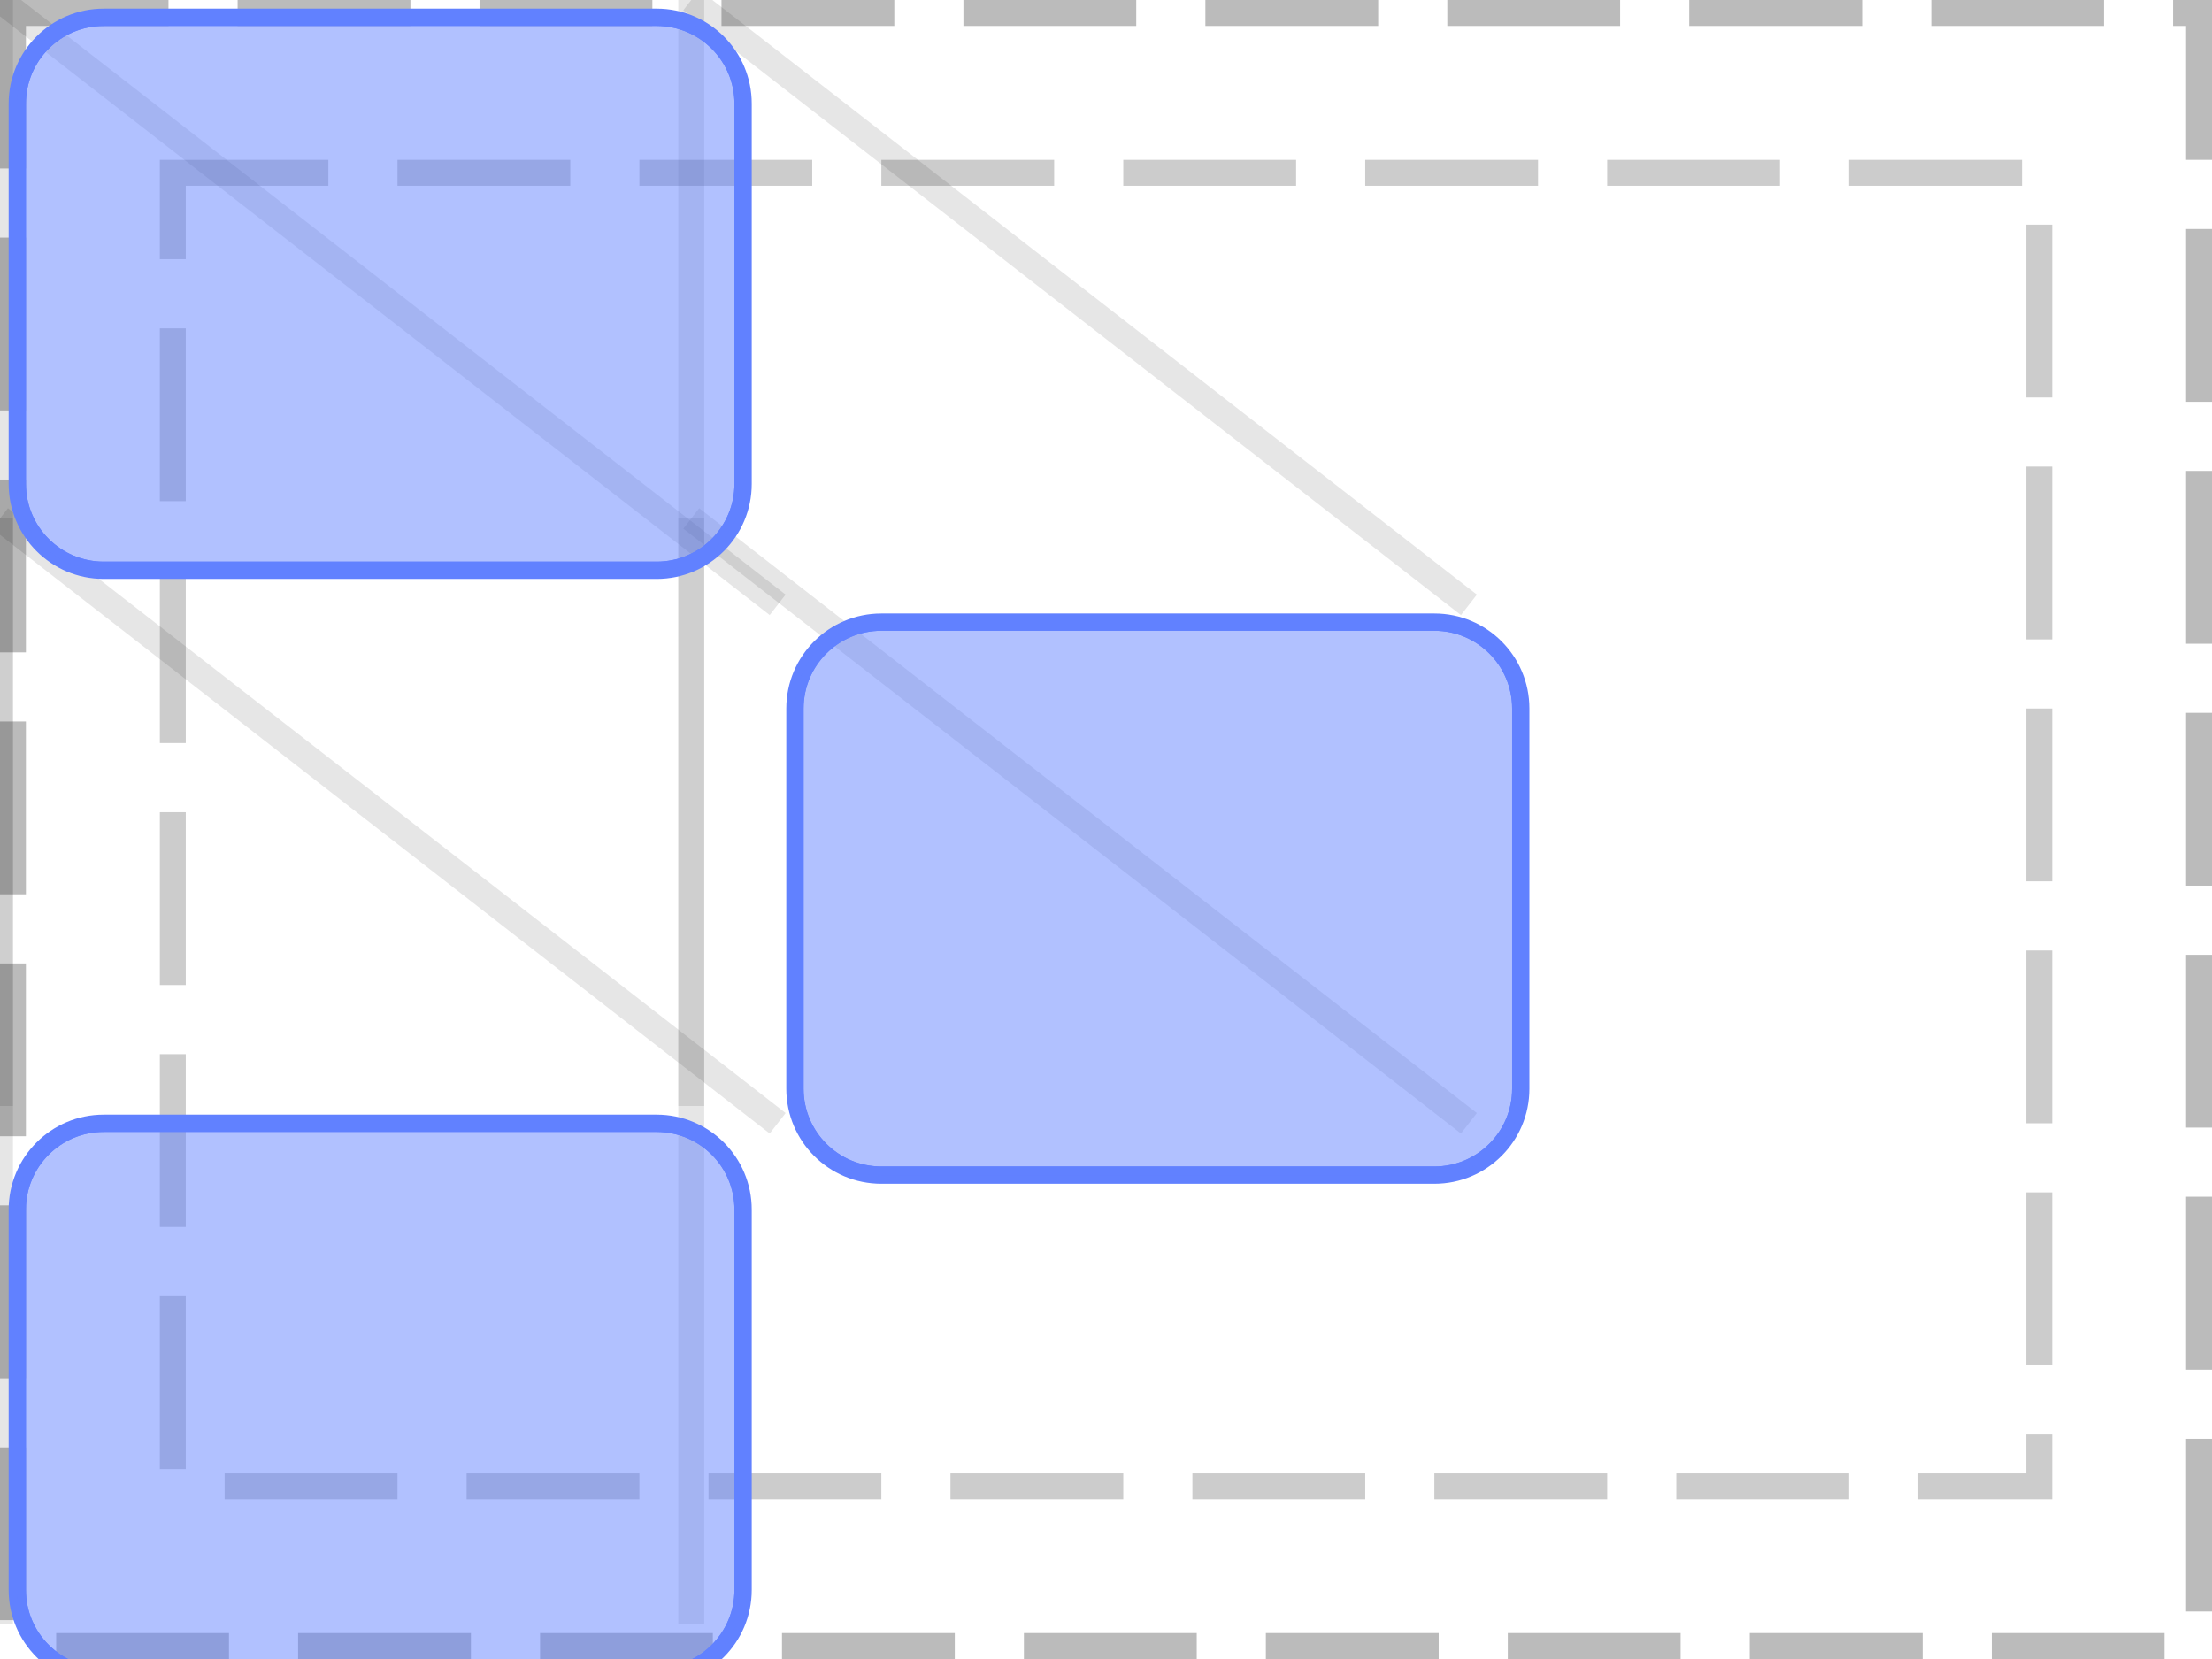 <?xml version="1.0" encoding="UTF-8"?>
<svg xmlns="http://www.w3.org/2000/svg" xmlns:xlink="http://www.w3.org/1999/xlink" width="128pt" height="96pt" viewBox="0 0 128 96" version="1.1">
<defs>
<clipPath id="clip1">
  <path d="M 45 35 L 89 35 L 89 69 L 45 69 Z M 45 35 "/>
</clipPath>
<clipPath id="clip2">
  <path d="M 46 36 L 88 36 L 88 68 L 46 68 Z M 46 36 "/>
</clipPath>
<clipPath id="clip3">
  <path d="M 46 41 C 46 38.238 48.238 36 51 36 L 83 36 C 85.762 36 88 38.238 88 41 L 88 63 C 88 65.762 85.762 68 83 68 L 51 68 C 48.238 68 46 65.762 46 63 Z M 46 41 "/>
</clipPath>
<clipPath id="clip4">
  <path d="M 0 0 L 44 0 L 44 34 L 0 34 Z M 0 0 "/>
</clipPath>
<clipPath id="clip5">
  <path d="M 1 1 L 43 1 L 43 33 L 1 33 Z M 1 1 "/>
</clipPath>
<clipPath id="clip6">
  <path d="M 1 6 C 1 3.238 3.238 1 6 1 L 38 1 C 40.762 1 43 3.238 43 6 L 43 28 C 43 30.762 40.762 33 38 33 L 6 33 C 3.238 33 1 30.762 1 28 Z M 1 6 "/>
</clipPath>
<clipPath id="clip7">
  <path d="M 0 64 L 44 64 L 44 96 L 0 96 Z M 0 64 "/>
</clipPath>
<clipPath id="clip8">
  <path d="M 1 65 L 43 65 L 43 96 L 1 96 Z M 1 65 "/>
</clipPath>
<clipPath id="clip9">
  <path d="M 1 70 C 1 67.238 3.238 65 6 65 L 38 65 C 40.762 65 43 67.238 43 70 L 43 92 C 43 94.762 40.762 97 38 97 L 6 97 C 3.238 97 1 94.762 1 92 Z M 1 70 "/>
</clipPath>
</defs>
<g id="surface2">
<path style="fill:none;stroke-width:1.5;stroke-linecap:butt;stroke-linejoin:miter;stroke:rgb(0%,0%,0%);stroke-opacity:0.267;stroke-dasharray:10,4;stroke-dashoffset:1;stroke-miterlimit:10;" d="M 0.75 0.75 L 127.25 0.75 L 127.25 95.25 L 0.75 95.25 Z M 0.75 0.75 "/>
<path style="fill:none;stroke-width:1.5;stroke-linecap:butt;stroke-linejoin:miter;stroke:rgb(0%,0%,0%);stroke-opacity:0.2;stroke-dasharray:10,4;stroke-dashoffset:1;stroke-miterlimit:10;" d="M 10 10 L 118 10 L 118 86 L 10 86 Z M 10 10 "/>
<path style="fill:none;stroke-width:1.5;stroke-linecap:butt;stroke-linejoin:miter;stroke:rgb(0%,0%,0%);stroke-opacity:0.1;stroke-miterlimit:10;" d="M 45 35 L 0 0 "/>
<path style="fill:none;stroke-width:1.5;stroke-linecap:butt;stroke-linejoin:miter;stroke:rgb(0%,0%,0%);stroke-opacity:0.1;stroke-miterlimit:10;" d="M 85 35 L 40 0 M 45 65 L 0 30 "/>
<path style="fill:none;stroke-width:1.5;stroke-linecap:butt;stroke-linejoin:miter;stroke:rgb(0%,0%,0%);stroke-opacity:0.1;stroke-miterlimit:10;" d="M 85 65 L 40 30 "/>
<path style="fill:none;stroke-width:1.5;stroke-linecap:butt;stroke-linejoin:miter;stroke:rgb(0%,0%,0%);stroke-opacity:0.1;stroke-miterlimit:10;" d="M 0 0 L 0 64 "/>
<path style="fill:none;stroke-width:1.5;stroke-linecap:butt;stroke-linejoin:miter;stroke:rgb(0%,0%,0%);stroke-opacity:0.1;stroke-miterlimit:10;" d="M 40 0 L 40 64 M 0 30 L 0 94 "/>
<path style="fill:none;stroke-width:1.5;stroke-linecap:butt;stroke-linejoin:miter;stroke:rgb(0%,0%,0%);stroke-opacity:0.1;stroke-miterlimit:10;" d="M 40 30 L 40 94 "/>
<g clip-path="url(#clip1)" clip-rule="nonzero">
<path style="fill:none;stroke-width:1;stroke-linecap:butt;stroke-linejoin:miter;stroke:rgb(38.039%,50.588%,100%);stroke-opacity:1;stroke-miterlimit:10;" d="M 0 5 C 0 2.238 2.238 0 5 0 L 37 0 C 39.762 0 42 2.238 42 5 L 42 27 C 42 29.762 39.762 32 37 32 L 5 32 C 2.238 32 0 29.762 0 27 Z M 0 5 " transform="matrix(1,0,0,1,46,36)"/>
</g>
<path style=" stroke:none;fill-rule:nonzero;fill:rgb(38.039%,50.588%,100%);fill-opacity:0.49;" d="M 46 41 C 46 38.238 48.238 36 51 36 L 83 36 C 85.762 36 88 38.238 88 41 L 88 63 C 88 65.762 85.762 68 83 68 L 51 68 C 48.238 68 46 65.762 46 63 Z M 46 41 "/>
<g clip-path="url(#clip2)" clip-rule="nonzero">
<g clip-path="url(#clip3)" clip-rule="nonzero">
<path style="fill:none;stroke-width:1;stroke-linecap:butt;stroke-linejoin:miter;stroke:rgb(38.039%,50.588%,100%);stroke-opacity:1;stroke-miterlimit:10;" d="M 0 5 C 0 2.238 2.238 0 5 0 L 37 0 C 39.762 0 42 2.238 42 5 L 42 27 C 42 29.762 39.762 32 37 32 L 5 32 C 2.238 32 0 29.762 0 27 Z M 0 5 " transform="matrix(1,0,0,1,46,36)"/>
</g>
</g>
<g clip-path="url(#clip4)" clip-rule="nonzero">
<path style="fill:none;stroke-width:1;stroke-linecap:butt;stroke-linejoin:miter;stroke:rgb(38.039%,50.588%,100%);stroke-opacity:1;stroke-miterlimit:10;" d="M 0 5 C 0 2.238 2.238 0 5 0 L 37 0 C 39.762 0 42 2.238 42 5 L 42 27 C 42 29.762 39.762 32 37 32 L 5 32 C 2.238 32 0 29.762 0 27 Z M 0 5 " transform="matrix(1,0,0,1,1,1)"/>
</g>
<path style=" stroke:none;fill-rule:nonzero;fill:rgb(38.039%,50.588%,100%);fill-opacity:0.49;" d="M 1 6 C 1 3.238 3.238 1 6 1 L 38 1 C 40.762 1 43 3.238 43 6 L 43 28 C 43 30.762 40.762 33 38 33 L 6 33 C 3.238 33 1 30.762 1 28 Z M 1 6 "/>
<g clip-path="url(#clip5)" clip-rule="nonzero">
<g clip-path="url(#clip6)" clip-rule="nonzero">
<path style="fill:none;stroke-width:1;stroke-linecap:butt;stroke-linejoin:miter;stroke:rgb(38.039%,50.588%,100%);stroke-opacity:1;stroke-miterlimit:10;" d="M 0 5 C 0 2.238 2.238 0 5 0 L 37 0 C 39.762 0 42 2.238 42 5 L 42 27 C 42 29.762 39.762 32 37 32 L 5 32 C 2.238 32 0 29.762 0 27 Z M 0 5 " transform="matrix(1,0,0,1,1,1)"/>
</g>
</g>
<g clip-path="url(#clip7)" clip-rule="nonzero">
<path style="fill:none;stroke-width:1;stroke-linecap:butt;stroke-linejoin:miter;stroke:rgb(38.039%,50.588%,100%);stroke-opacity:1;stroke-miterlimit:10;" d="M 0 5 C 0 2.238 2.238 0 5 0 L 37 0 C 39.762 0 42 2.238 42 5 L 42 27 C 42 29.762 39.762 32 37 32 L 5 32 C 2.238 32 0 29.762 0 27 Z M 0 5 " transform="matrix(1,0,0,1,1,65)"/>
</g>
<path style=" stroke:none;fill-rule:nonzero;fill:rgb(38.039%,50.588%,100%);fill-opacity:0.49;" d="M 1 70 C 1 67.238 3.238 65 6 65 L 38 65 C 40.762 65 43 67.238 43 70 L 43 92 C 43 94.762 40.762 97 38 97 L 6 97 C 3.238 97 1 94.762 1 92 Z M 1 70 "/>
<g clip-path="url(#clip8)" clip-rule="nonzero">
<g clip-path="url(#clip9)" clip-rule="nonzero">
<path style="fill:none;stroke-width:1;stroke-linecap:butt;stroke-linejoin:miter;stroke:rgb(38.039%,50.588%,100%);stroke-opacity:1;stroke-miterlimit:10;" d="M 0 5 C 0 2.238 2.238 0 5 0 L 37 0 C 39.762 0 42 2.238 42 5 L 42 27 C 42 29.762 39.762 32 37 32 L 5 32 C 2.238 32 0 29.762 0 27 Z M 0 5 " transform="matrix(1,0,0,1,1,65)"/>
</g>
</g>
</g>
</svg>
